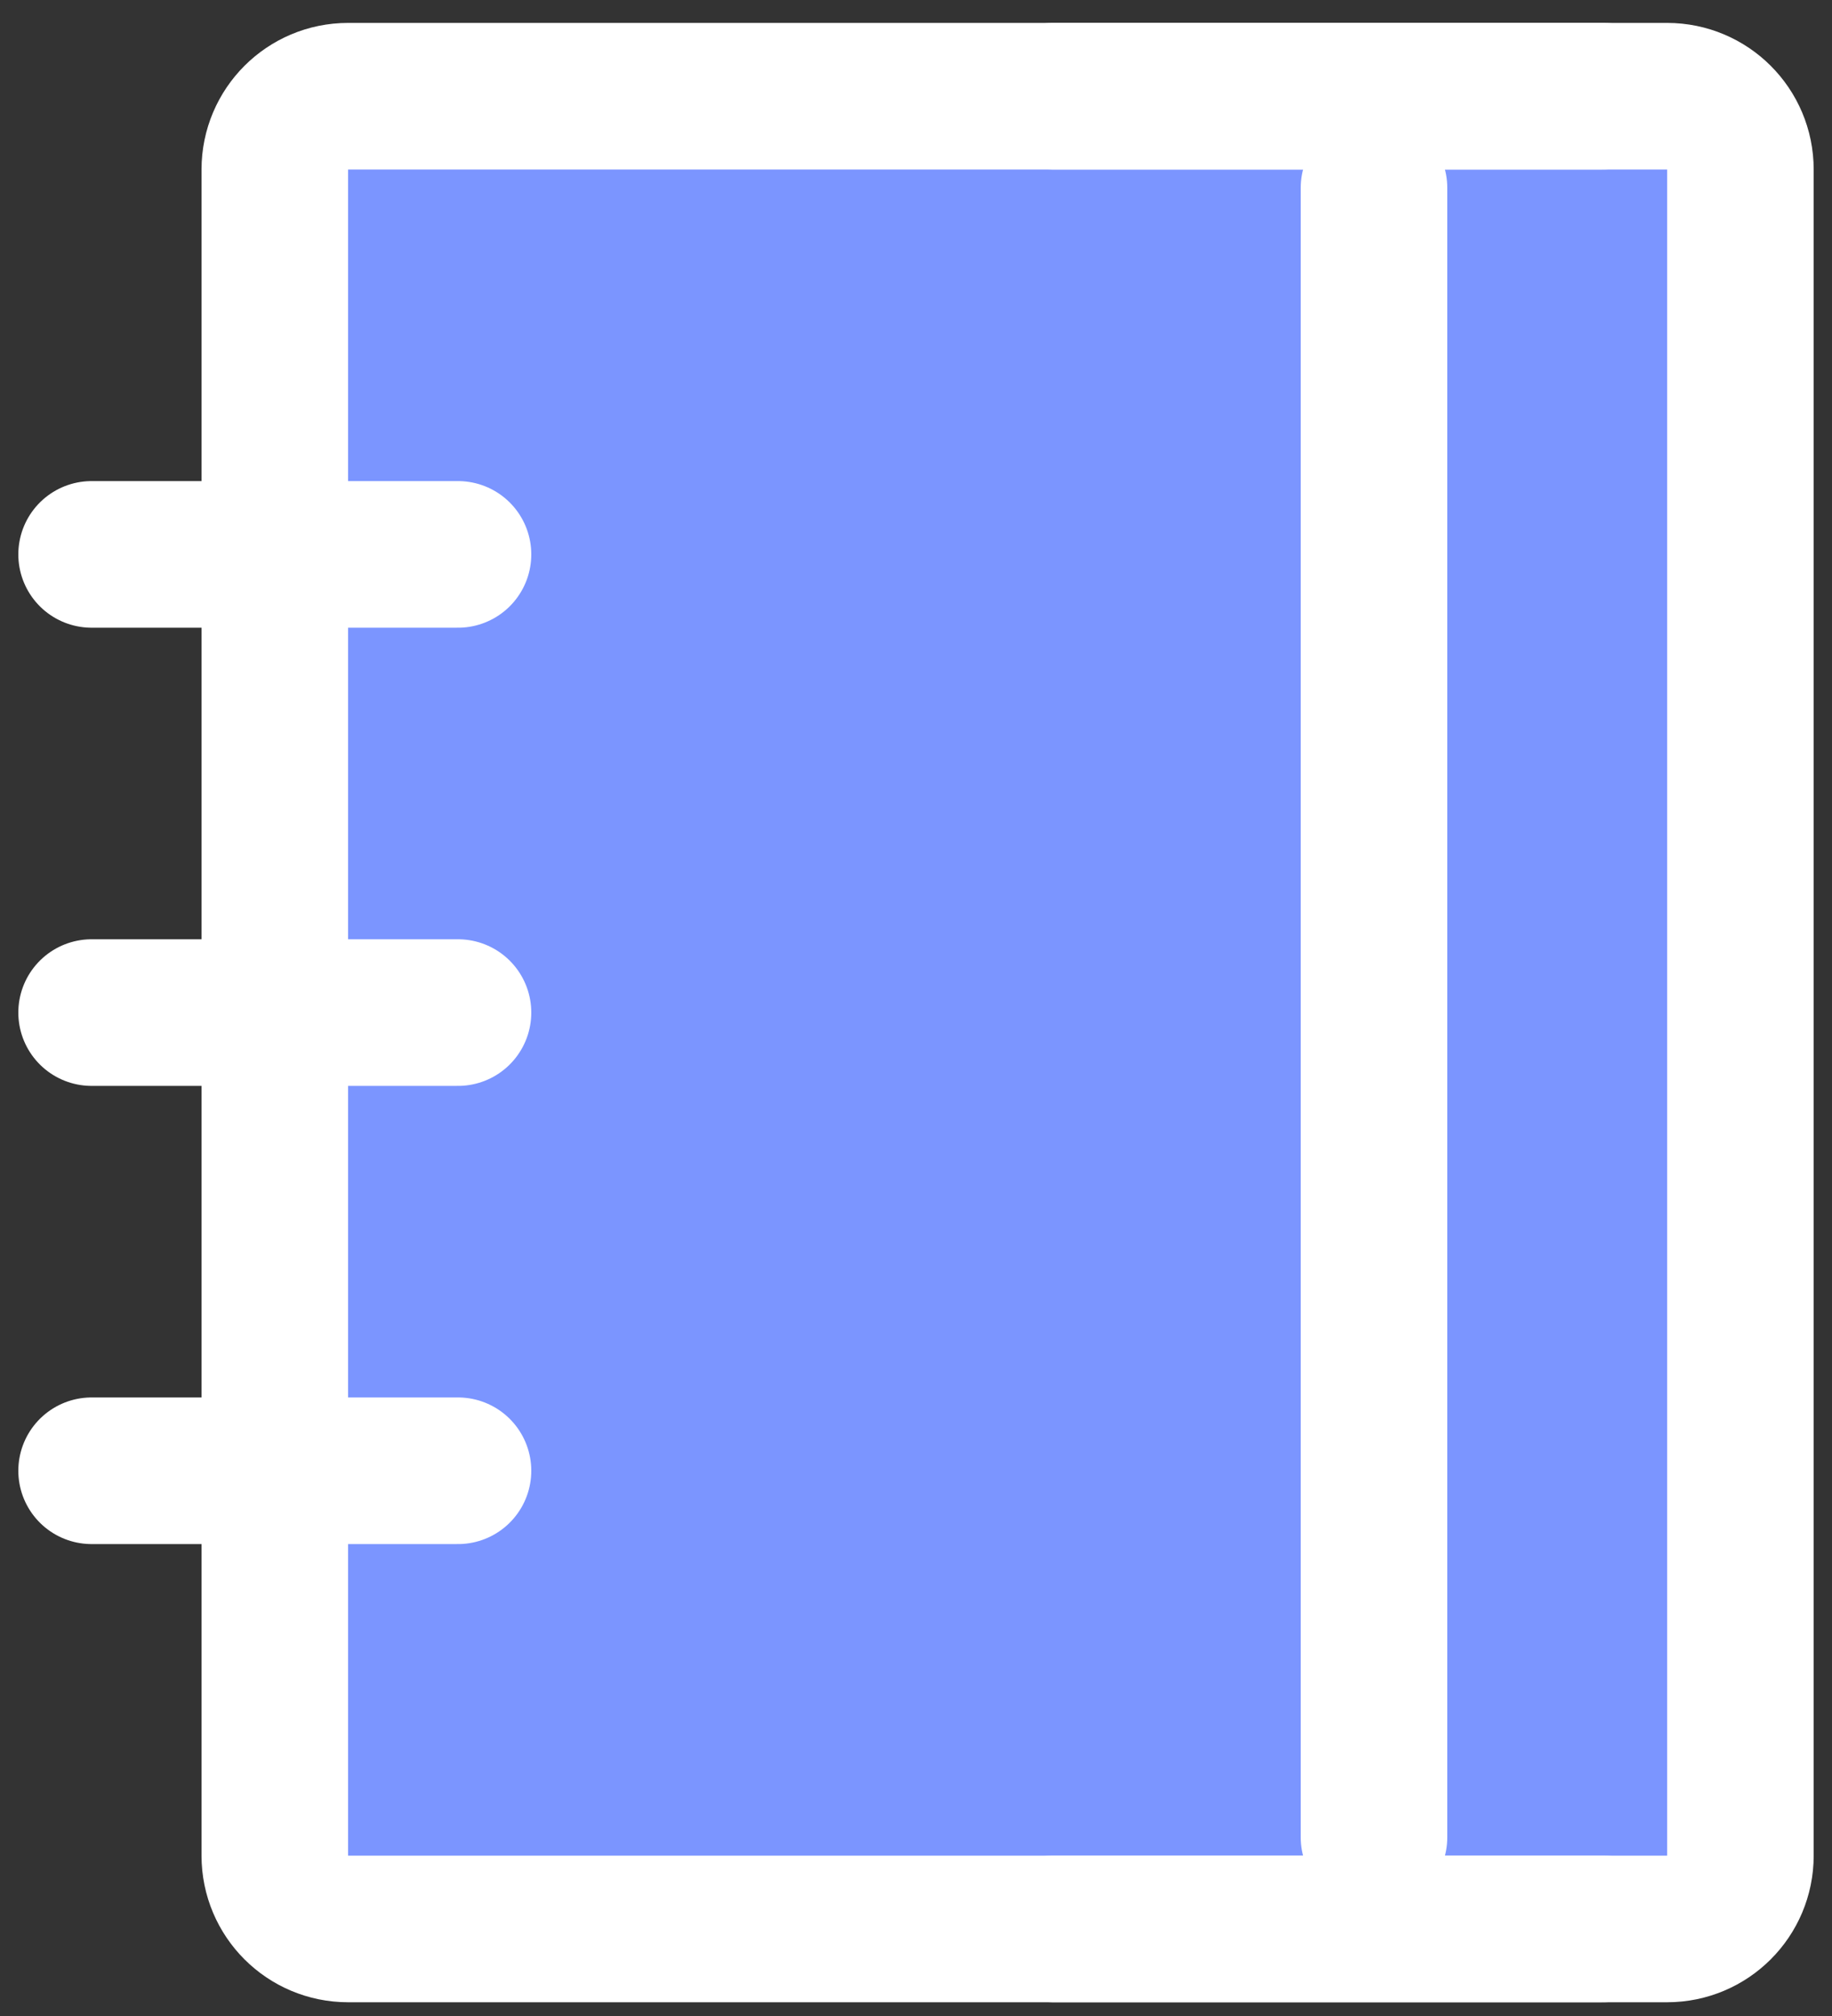 <svg width="50" height="55" viewBox="0 0 50 55" fill="none" xmlns="http://www.w3.org/2000/svg">
<rect x="0" y="0" width="50" height="55" fill="#333333" stroke="none"/>
<path d="M7.5 4.625C7.5 3.52 8.395 2.625 9.5 2.625H45.5C46.605 2.625 47.5 3.52 47.5 4.625V50.625C47.5 51.73 46.605 52.625 45.5 52.625H9.5C8.395 52.625 7.5 51.73 7.5 50.625V4.625Z" fill="#7B95FF" stroke="white" stroke-width="4" stroke-linejoin="round"/>
<path d="M37.5 5.125V50.125" stroke="white" stroke-width="4" stroke-linecap="round" stroke-linejoin="round"/>
<path d="M2.5 15.125H12.5" stroke="white" stroke-width="4" stroke-linecap="round" stroke-linejoin="round"/>
<path d="M2.5 27.625H12.5" stroke="white" stroke-width="4" stroke-linecap="round" stroke-linejoin="round"/>
<path d="M2.5 40.125H12.5" stroke="white" stroke-width="4" stroke-linecap="round" stroke-linejoin="round"/>
<path d="M28.75 2.625H43.75" stroke="white" stroke-width="4" stroke-linecap="round" stroke-linejoin="round"/>
<path d="M28.75 52.625H43.75" stroke="white" stroke-width="4" stroke-linecap="round" stroke-linejoin="round"/>
</svg>
